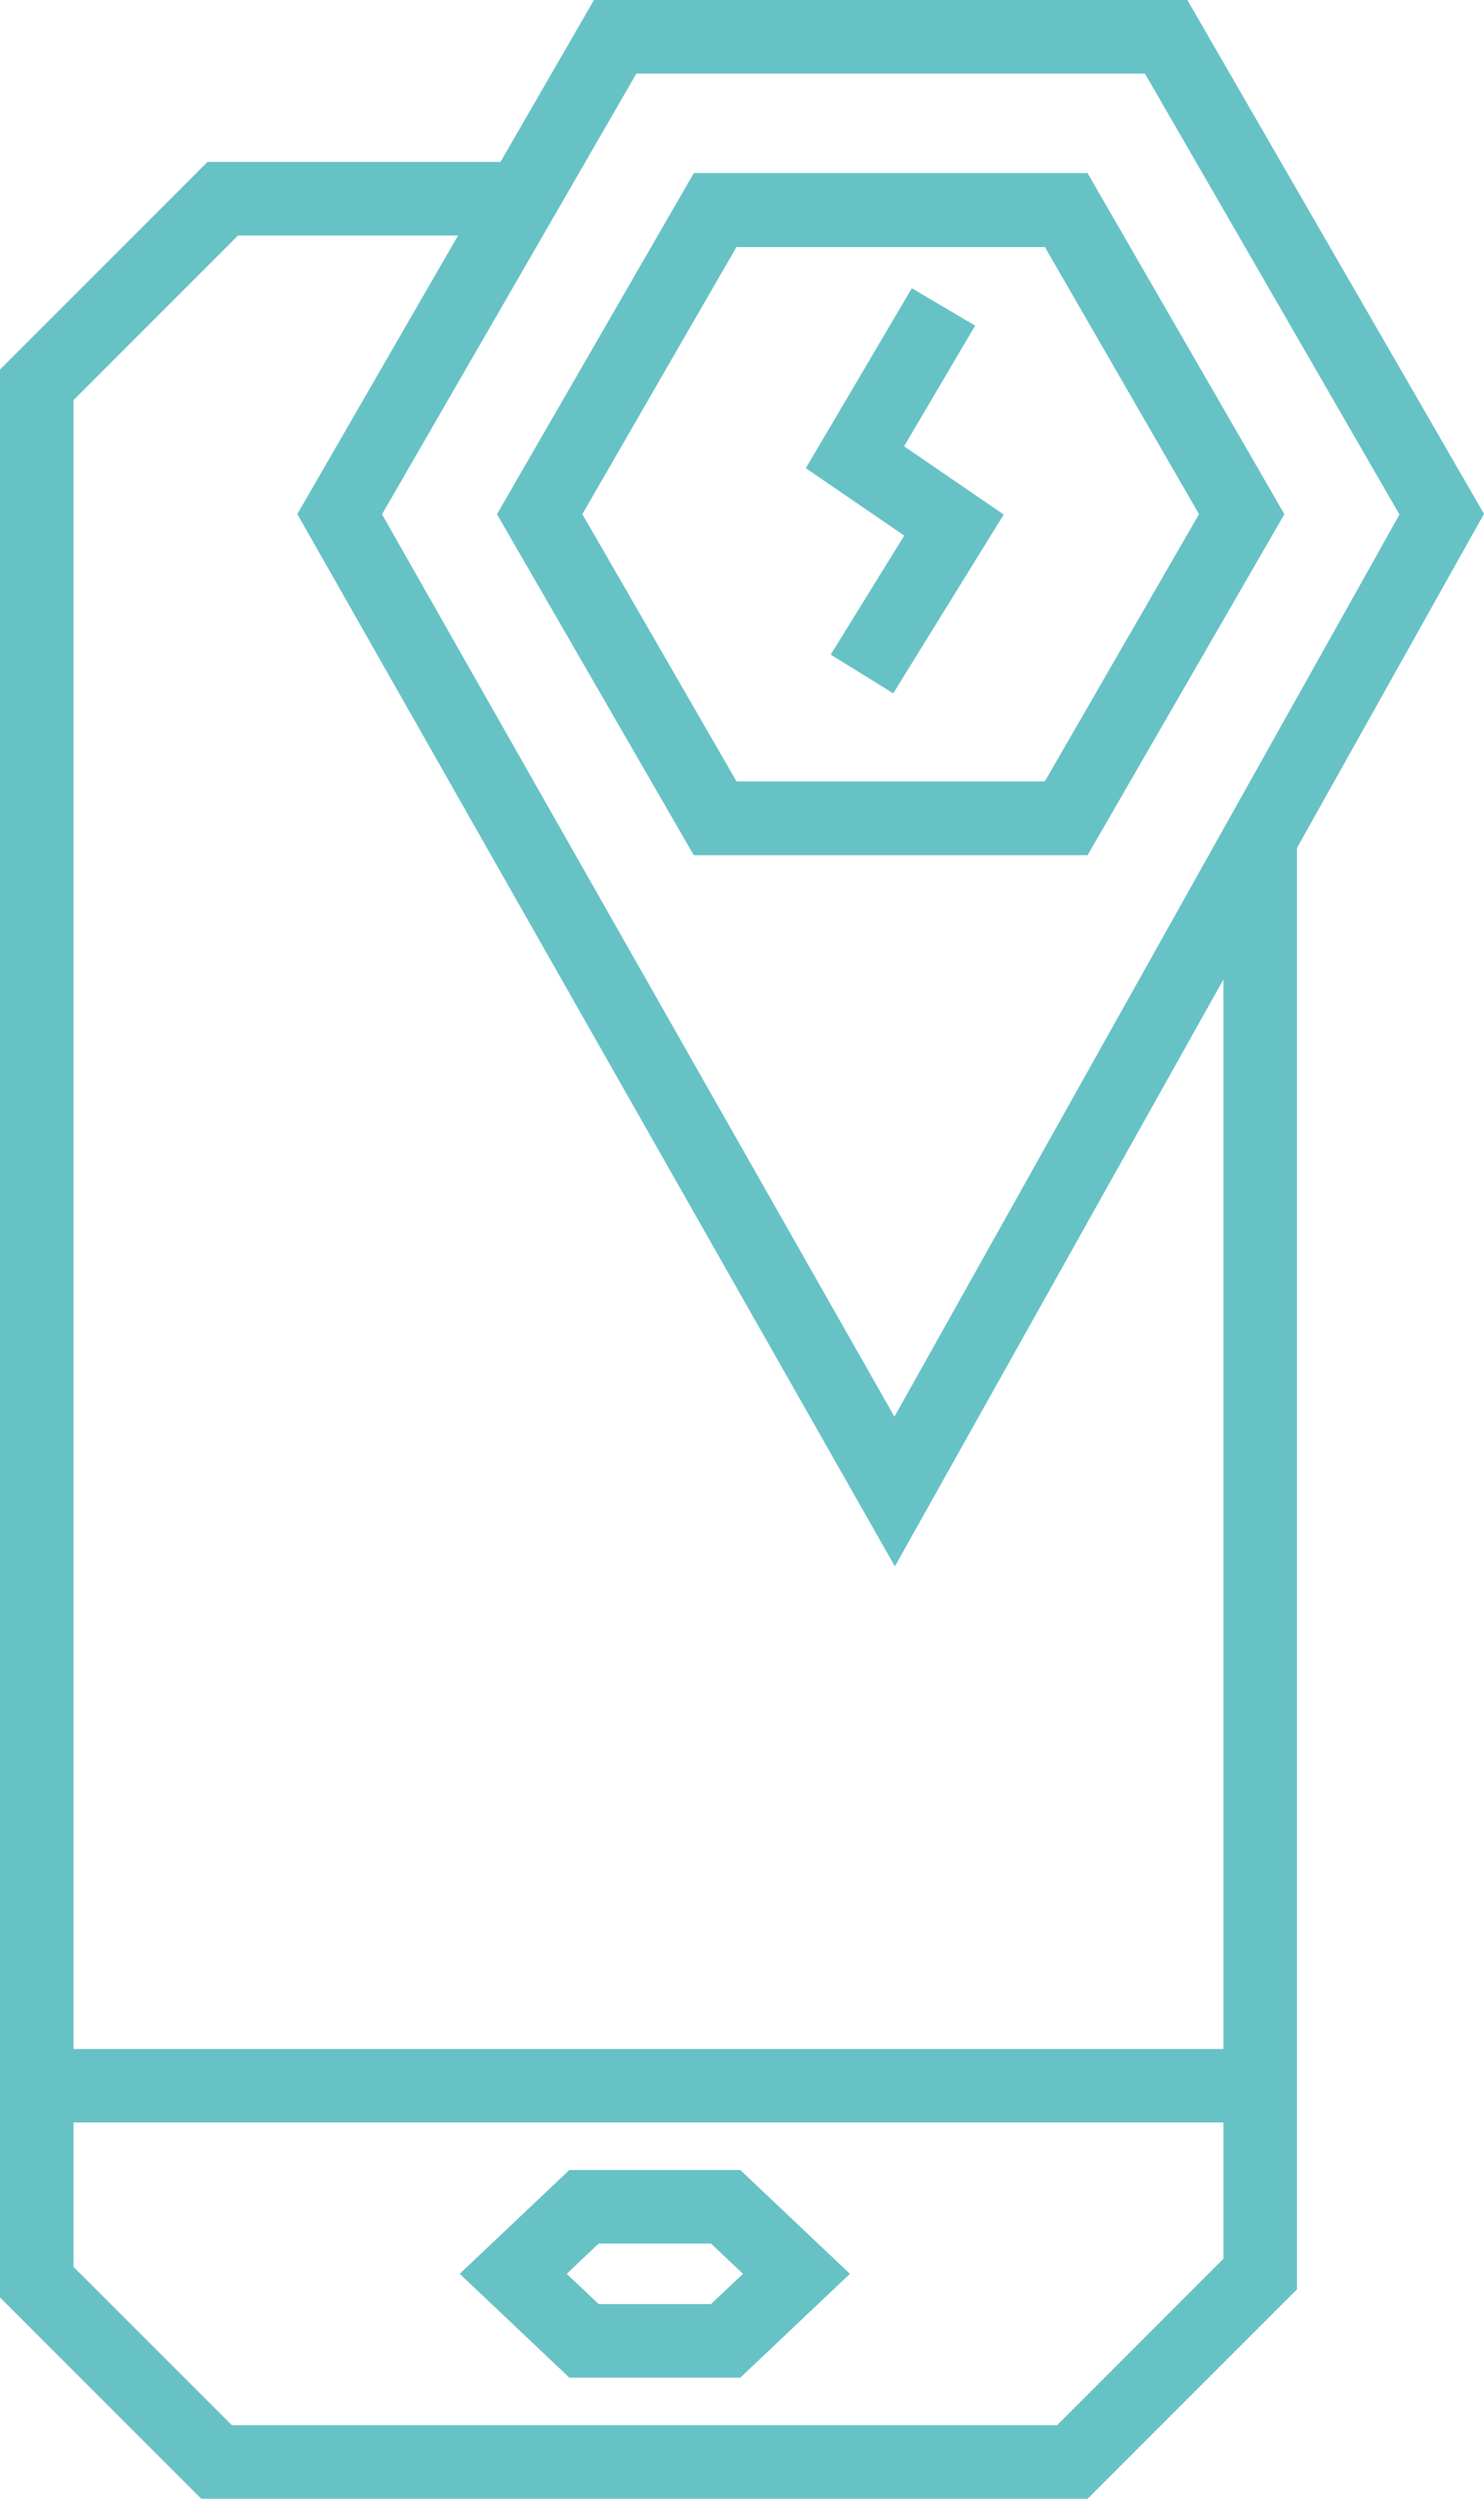 <?xml version="1.0" encoding="UTF-8"?>
<svg id="Livello_2" data-name="Livello 2" xmlns="http://www.w3.org/2000/svg" viewBox="0 0 304.21 512">
  <defs>
    <style>
      .cls-1 {
        fill: #67c2c6;
      }
    </style>
  </defs>
  <g id="Livello_4" data-name="Livello 4">
    <g>
      <path class="cls-1" d="M222.92,175.21h-80.67l-40.33-69.85,40.33-69.85h80.67l40.33,69.85-40.33,69.85ZM150.95,160.13h63.26l31.62-54.78-31.62-54.78h-63.26l-31.62,54.78,31.62,54.78Z"/>
      <path class="cls-1" d="M183.35,290.28l82.53-147.36v-.03l-82.53,147.38Z"/>
      <path class="cls-1" d="M243.4,0h-121.64l-19.16,33.17h-60.06L0,75.72v395.02l41.26,41.26h181.69l42.92-42.91V173.75l38.34-68.46L243.4,0ZM250.8,462.83l-34.09,34.09H47.52l-32.45-32.43v-29.59h235.73v27.94ZM15.07,419.82V81.98l33.73-33.73h45.1l-32.95,57.08,122.5,215.63,67.35-120.27v219.15H15.07ZM183.35,290.28L78.31,105.38l41.69-72.2,10.45-18.1h104.26l52.17,90.34-21,37.51-82.53,147.36Z"/>
      <path class="cls-1" d="M151.75,487.19h-35.03l-22.48-21.28,22.48-21.28h35.03l22.48,21.28-22.48,21.28ZM122.72,472.11h23.03l6.55-6.2-6.55-6.2h-23.03l-6.55,6.2,6.55,6.2Z"/>
      <path class="cls-1" d="M222.91,35.5h-80.66l-40.33,69.85,40.33,69.85h80.66l40.33-69.85-40.33-69.85ZM214.22,160.13h-63.27l-31.62-54.78,31.62-54.78h63.27l31.62,54.78-31.62,54.78ZM222.91,35.5h-80.66l-40.33,69.85,40.33,69.85h80.66l40.33-69.85-40.33-69.85ZM214.22,160.13h-63.27l-31.62-54.78,31.62-54.78h63.27l31.62,54.78-31.62,54.78ZM222.91,35.5h-80.66l-40.33,69.85,40.33,69.85h80.66l40.33-69.85-40.33-69.85ZM214.22,160.13h-63.27l-31.62-54.78,31.62-54.78h63.27l31.62,54.78-31.62,54.78Z"/>
      <path class="cls-1" d="M222.92,175.21h-80.67l-40.33-69.85,40.33-69.85h80.67l40.33,69.85-40.33,69.85ZM150.95,160.13h63.26l31.62-54.78-31.62-54.78h-63.26l-31.62,54.78,31.62,54.78Z"/>
      <path class="cls-1" d="M222.92,175.21h-80.67l-40.33-69.85,40.33-69.85h80.67l40.33,69.85-40.33,69.85ZM150.95,160.13h63.26l31.62-54.78-31.62-54.78h-63.26l-31.62,54.78,31.62,54.78Z"/>
      <polygon class="cls-1" points="183.11 142.06 170.29 134.13 185.37 109.74 165.19 95.93 186.92 59.06 199.9 66.72 185.33 91.44 205.76 105.43 183.11 142.06"/>
    </g>
  </g>
</svg>